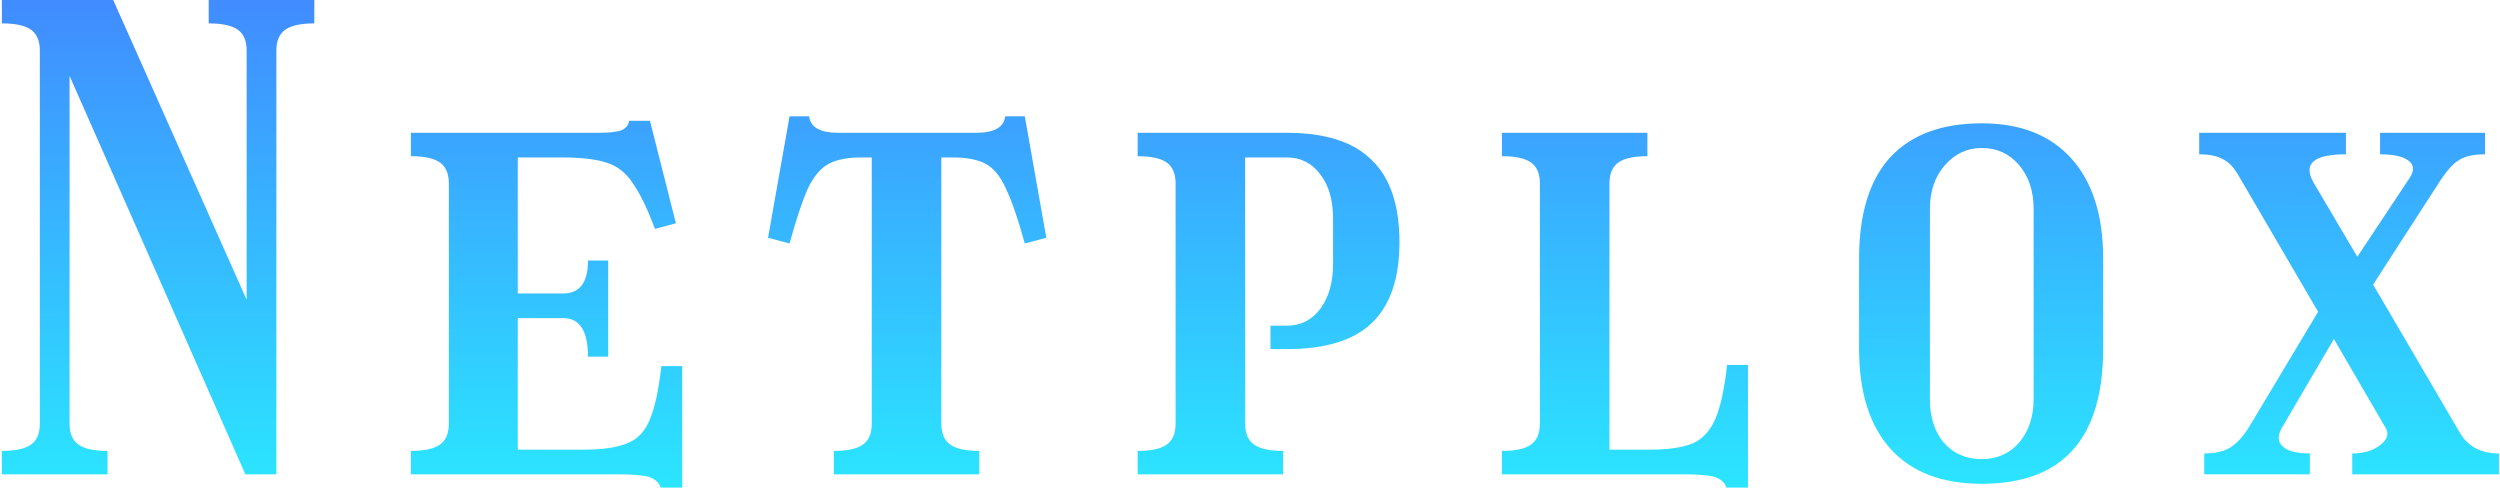 <svg width="506" height="99" viewBox="0 0 506 99" fill="none" xmlns="http://www.w3.org/2000/svg">
<path d="M0.384 91.264C3.115 91.264 5.078 90.837 6.272 89.984C7.467 89.131 8.065 87.723 8.065 85.76V10.24C8.065 8.277 7.467 6.869 6.272 6.016C5.078 5.163 3.115 4.736 0.384 4.736V-7.62939e-06H22.913L49.92 60.672V10.24C49.92 8.277 49.323 6.869 48.129 6.016C46.934 5.163 44.971 4.736 42.24 4.736V-7.62939e-06H63.617V4.736C60.886 4.736 58.923 5.163 57.728 6.016C56.534 6.869 55.937 8.277 55.937 10.24V96H49.664L14.081 15.36V85.76C14.081 87.723 14.678 89.131 15.873 89.984C17.067 90.837 19.03 91.264 21.761 91.264V96H0.384V91.264ZM83.165 91.264C85.895 91.264 87.858 90.837 89.052 89.984C90.247 89.131 90.844 87.723 90.844 85.76V37.12C90.844 35.157 90.247 33.749 89.052 32.896C87.858 32.043 85.895 31.616 83.165 31.616V26.88H121.053C123.271 26.88 124.85 26.709 125.789 26.368C126.727 25.941 127.239 25.301 127.325 24.448H131.549L136.797 45.184L132.573 46.336C131.037 42.24 129.543 39.168 128.093 37.12C126.727 34.987 124.935 33.579 122.716 32.896C120.583 32.213 117.639 31.872 113.884 31.872H104.796V59.392H114.013C117.341 59.392 119.005 57.173 119.005 52.736H123.101V72.192H119.005C119.005 66.987 117.341 64.384 114.013 64.384H104.796V91.008H118.109C121.949 91.008 124.893 90.581 126.941 89.728C129.074 88.875 130.61 87.253 131.549 84.864C132.573 82.389 133.341 78.805 133.853 74.112H138.076V98.688H133.725C133.383 97.664 132.573 96.939 131.292 96.512C130.013 96.171 127.879 96 124.893 96H83.165V91.264ZM168.764 91.264C171.495 91.264 173.458 90.837 174.653 89.984C175.847 89.131 176.444 87.723 176.444 85.76V31.872H174.268C171.538 31.872 169.362 32.299 167.74 33.152C166.119 34.005 164.711 35.669 163.516 38.144C162.407 40.619 161.17 44.331 159.804 49.28L155.452 48.128L159.804 23.552H163.773C164.028 25.771 165.991 26.88 169.661 26.88H197.565C201.234 26.88 203.197 25.771 203.453 23.552H207.421L211.773 48.128L207.421 49.28C206.055 44.331 204.775 40.619 203.581 38.144C202.471 35.669 201.106 34.005 199.485 33.152C197.863 32.299 195.687 31.872 192.957 31.872H190.525V85.76C190.525 87.723 191.122 89.131 192.317 89.984C193.511 90.837 195.474 91.264 198.205 91.264V96H168.764V91.264ZM230.26 91.264C232.99 91.264 234.953 90.837 236.148 89.984C237.342 89.131 237.94 87.723 237.94 85.76V37.12C237.94 35.157 237.342 33.749 236.148 32.896C234.953 32.043 232.99 31.616 230.26 31.616V26.88H260.468C268.233 26.88 273.95 28.715 277.62 32.384C281.374 35.968 283.252 41.515 283.252 49.024C283.252 56.363 281.374 61.824 277.62 65.408C273.95 68.907 268.233 70.656 260.468 70.656H257.14V65.92H260.468C263.284 65.92 265.545 64.768 267.252 62.464C268.958 60.16 269.812 57.131 269.812 53.376V44.288C269.812 40.533 268.958 37.547 267.252 35.328C265.545 33.024 263.284 31.872 260.468 31.872H252.02V85.76C252.02 87.723 252.617 89.131 253.812 89.984C255.006 90.837 256.969 91.264 259.7 91.264V96H230.26V91.264ZM303.994 91.264C306.725 91.264 308.688 90.837 309.882 89.984C311.077 89.131 311.674 87.723 311.674 85.76V37.12C311.674 35.157 311.077 33.749 309.882 32.896C308.688 32.043 306.725 31.616 303.994 31.616V26.88H333.434V31.616C330.704 31.616 328.741 32.043 327.546 32.896C326.352 33.749 325.754 35.157 325.754 37.12V91.008H333.818C337.658 91.008 340.602 90.581 342.65 89.728C344.698 88.789 346.234 87.083 347.258 84.608C348.282 82.133 349.05 78.549 349.562 73.856H353.786V98.688H349.434C349.093 97.664 348.282 96.939 347.002 96.512C345.722 96.171 343.589 96 340.602 96H303.994V91.264ZM401.109 24.96C408.96 24.96 415.019 27.349 419.285 32.128C423.552 36.907 425.685 43.648 425.685 52.352V70.528C425.685 88.789 417.493 97.92 401.109 97.92C393.088 97.92 386.944 95.573 382.677 90.88C378.411 86.187 376.277 79.403 376.277 70.528V52.352C376.277 43.307 378.368 36.48 382.549 31.872C386.816 27.264 393.003 24.96 401.109 24.96ZM401.109 92.928C404.181 92.928 406.699 91.819 408.661 89.6C410.624 87.296 411.605 84.352 411.605 80.768V42.24C411.605 38.656 410.624 35.712 408.661 33.408C406.699 31.104 404.181 29.952 401.109 29.952C398.123 29.952 395.605 31.147 393.557 33.536C391.595 35.84 390.613 38.741 390.613 42.24V80.768C390.613 84.437 391.552 87.381 393.429 89.6C395.392 91.819 397.952 92.928 401.109 92.928ZM445.119 31.232V26.88H474.815V31.232C468.244 31.232 466.068 33.152 468.287 36.992L477.119 51.968L487.743 35.968C488.681 34.517 488.596 33.365 487.487 32.512C486.377 31.659 484.457 31.232 481.727 31.232V26.88H502.975V31.232C500.671 31.232 498.921 31.616 497.727 32.384C496.532 33.067 495.167 34.603 493.631 36.992L480.319 57.6L497.855 87.552C499.476 90.368 502.121 91.776 505.791 91.776V96H476.095V91.776C478.399 91.776 480.276 91.221 481.727 90.112C483.177 89.003 483.561 87.851 482.879 86.656L472.383 68.608L461.887 86.528C460.948 88.149 460.991 89.429 462.015 90.368C463.039 91.307 464.873 91.776 467.519 91.776V96H446.143V91.776C448.447 91.776 450.239 91.349 451.519 90.496C452.884 89.643 454.249 88.064 455.615 85.76L469.183 63.104L453.183 35.712C452.244 34.005 451.177 32.853 449.983 32.256C448.788 31.573 447.167 31.232 445.119 31.232Z" fill="url(#paint0_linear_7_2)"/>
<defs>
<linearGradient id="paint0_linear_7_2" x1="291.5" y1="-75" x2="291" y2="107" gradientUnits="userSpaceOnUse">
<stop stop-color="#5246FF"/>
<stop offset="1" stop-color="#29EDFF"/>
</linearGradient>
</defs>
</svg>
